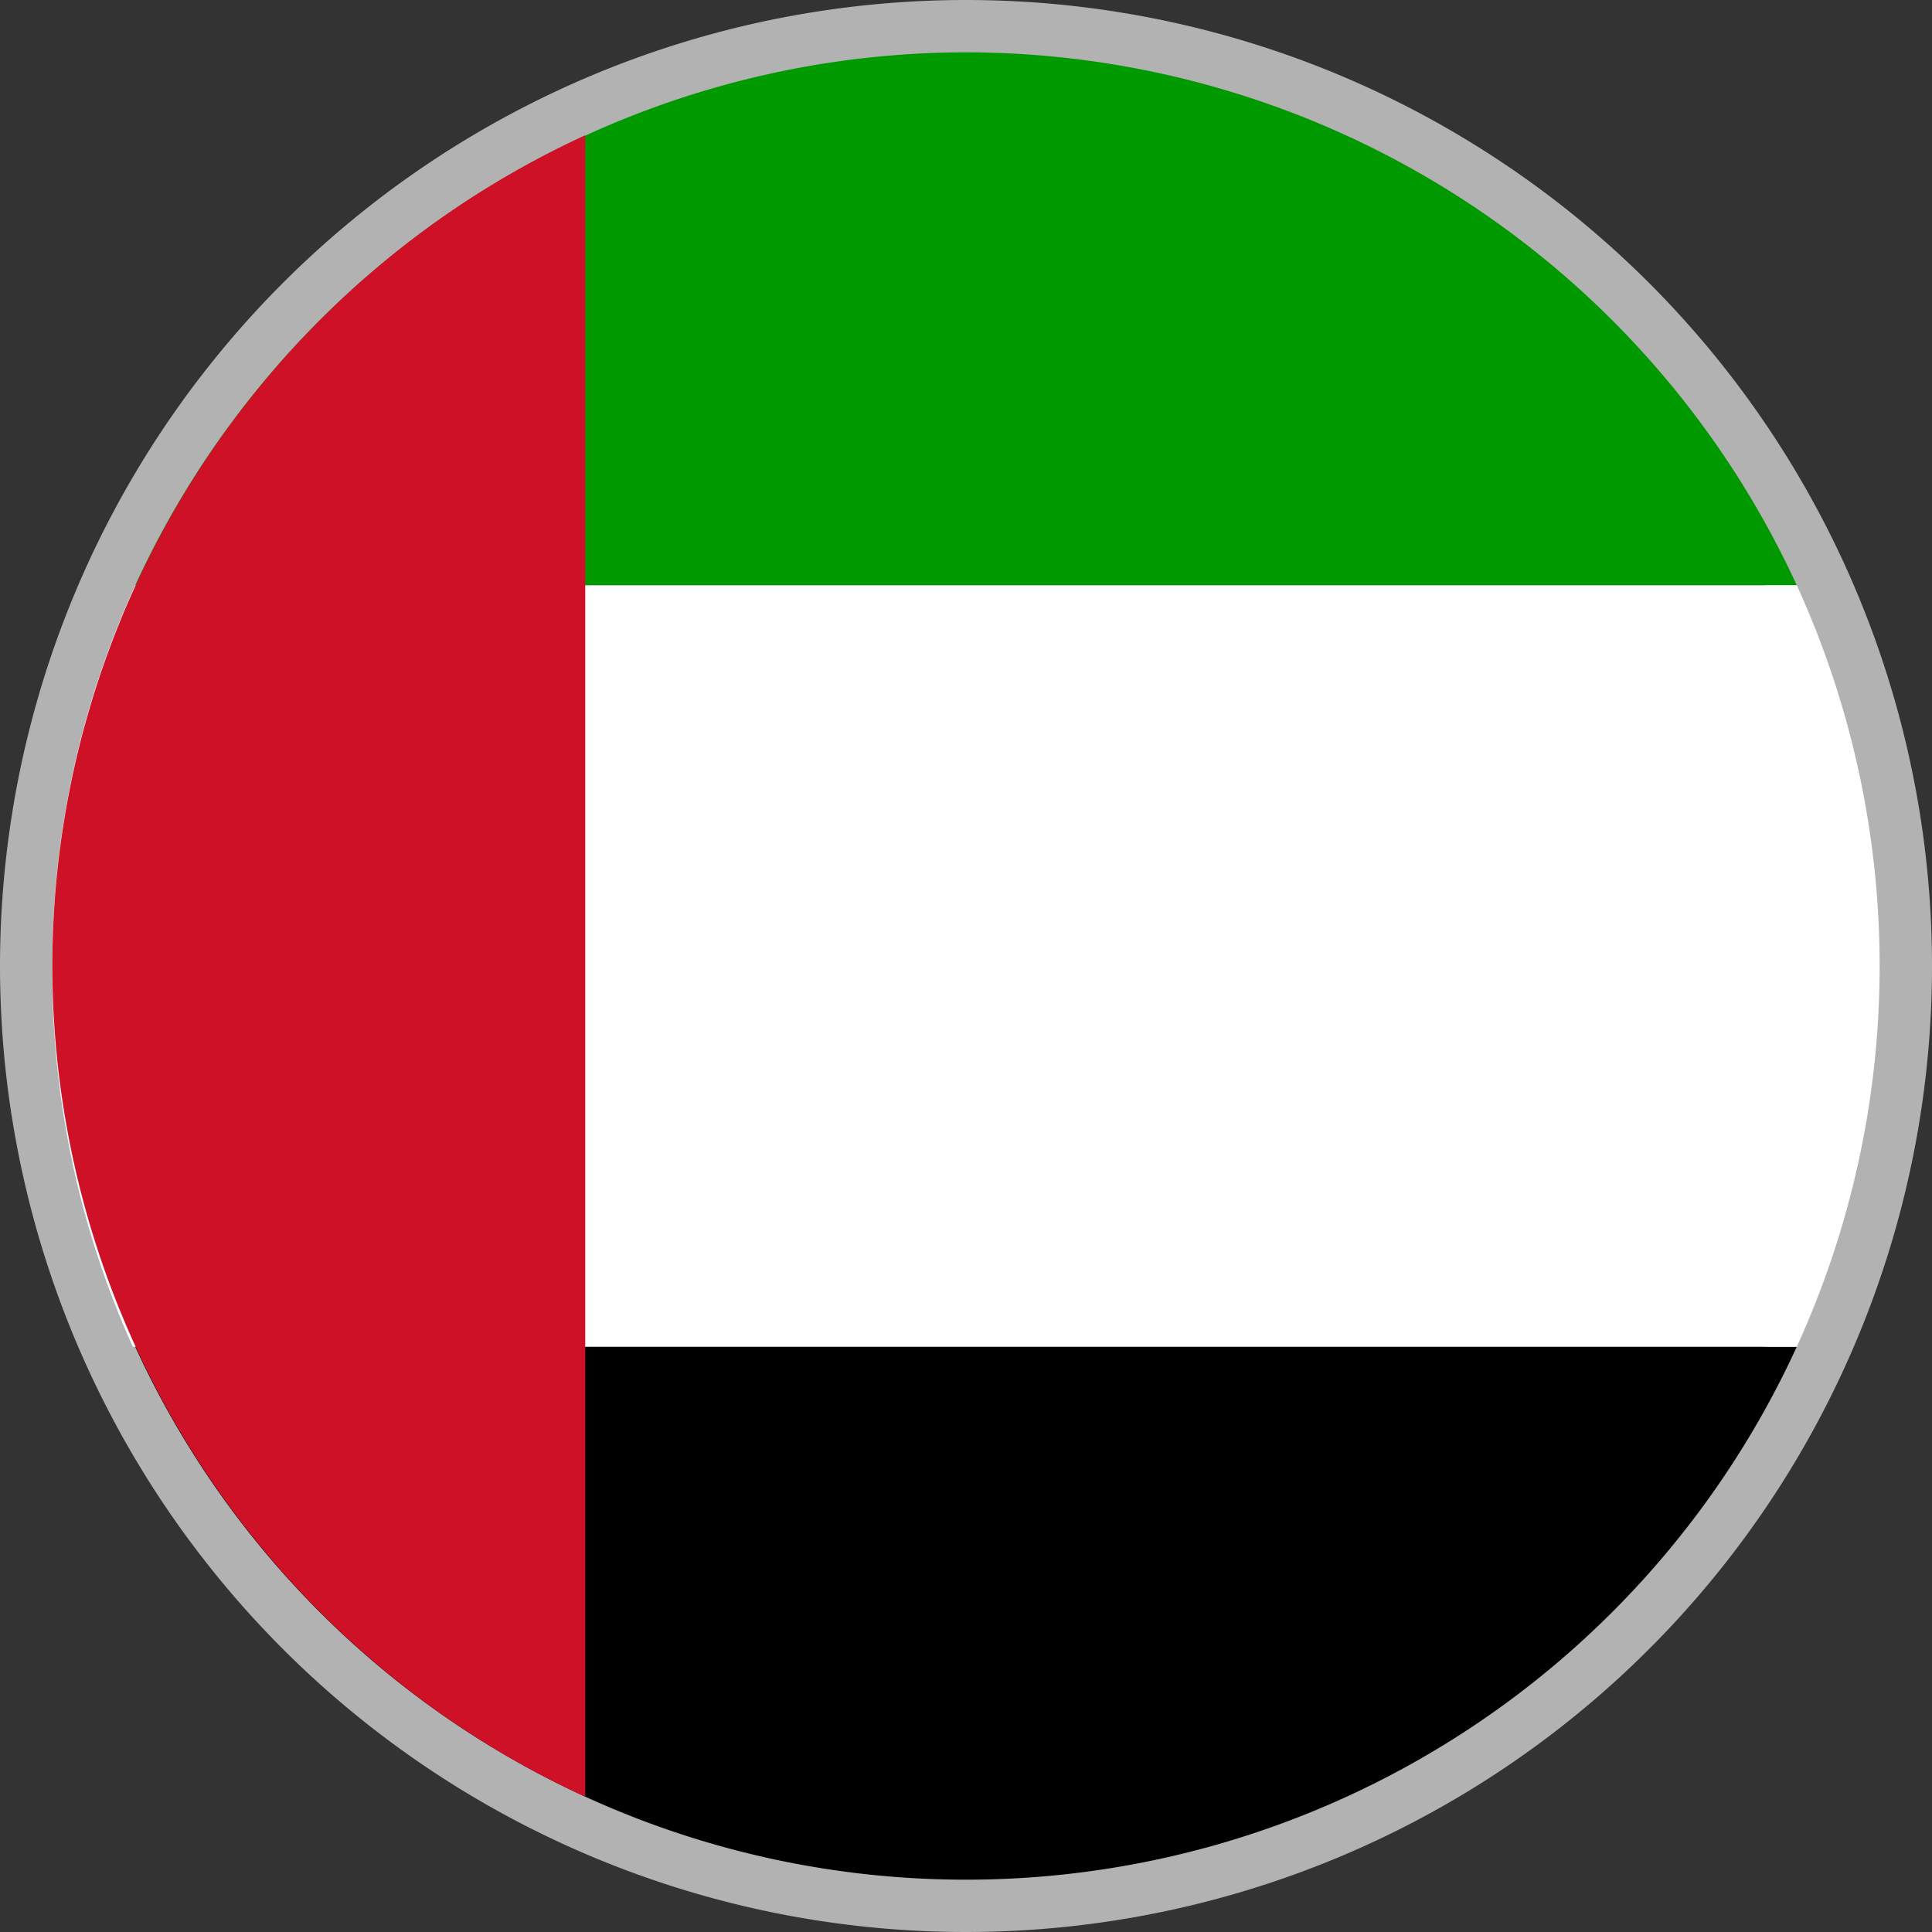 <svg xmlns="http://www.w3.org/2000/svg" viewBox="0 0 24 24"><rect x="0" y="0" width="24" height="24" fill="#333333" stroke="none"/><g data-name="Layer 2"><g data-name="Layer 1"><path d="M23.5 12A11.5 11.5 0 1 1 12 .5 11.5 11.5 0 0 1 23.5 12z" stroke="#b2b2b2" stroke-miterlimit="10"/><path d="M12 23.35a11.35 11.35 0 0 0 10.32-6.62H1.68A11.35 11.35 0 0 0 12 23.35z"/><path d="M12 .65A11.37 11.37 0 0 0 1.68 7.27h20.64A11.37 11.37 0 0 0 12 .65z" fill="#009a00"/><path d="M.65 12a11.32 11.32 0 0 0 1 4.73h20.67a11.38 11.38 0 0 0 0-9.46H1.68A11.32 11.32 0 0 0 .65 12z" fill="#fff"/><path d="M.65 12a11.37 11.37 0 0 0 6.62 10.32V1.68A11.37 11.37 0 0 0 .65 12z" fill="#ce1126"/></g></g></svg>